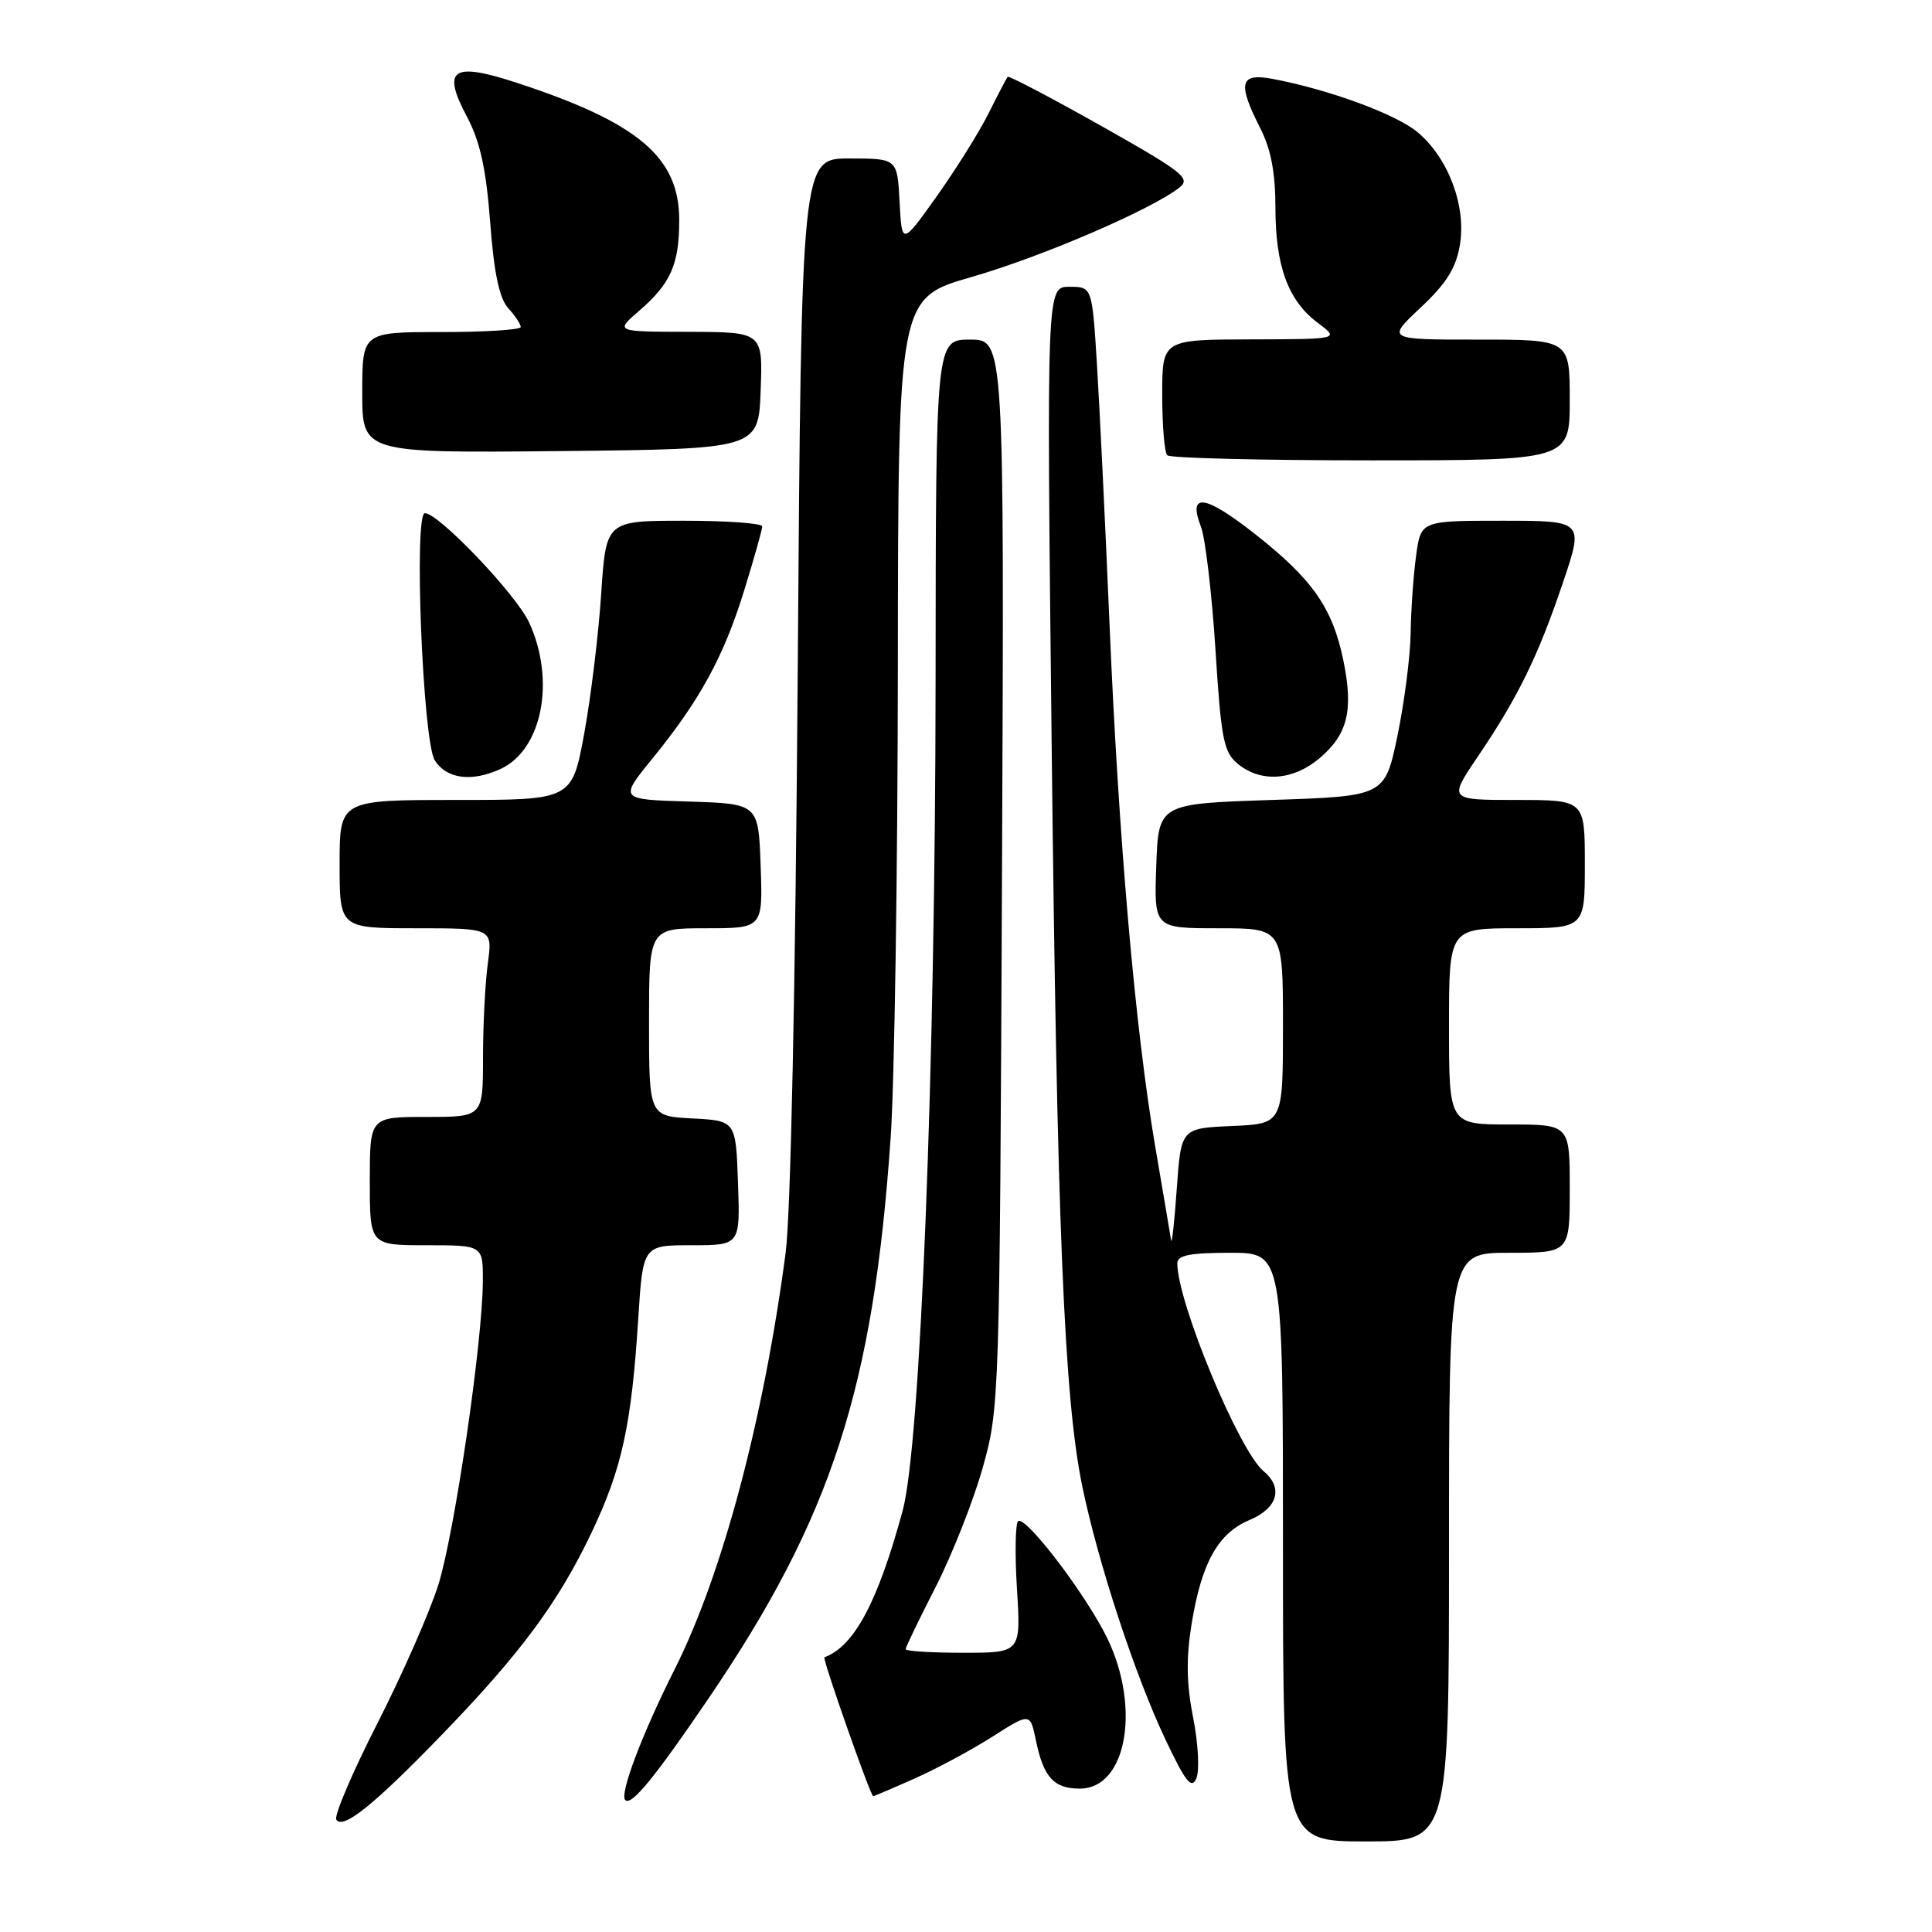 <?xml version="1.0" encoding="UTF-8" standalone="no"?>
<!DOCTYPE svg PUBLIC "-//W3C//DTD SVG 1.1//EN" "http://www.w3.org/Graphics/SVG/1.1/DTD/svg11.dtd" >
<svg xmlns="http://www.w3.org/2000/svg" xmlns:xlink="http://www.w3.org/1999/xlink" version="1.1" viewBox="0 0 256 256">
 <g >
 <path fill="currentColor"
d=" M 192.00 205.00 C 192.00 166.00 192.00 166.00 200.00 166.00 C 208.00 166.00 208.00 166.00 208.00 157.50 C 208.00 149.00 208.00 149.00 200.00 149.00 C 192.00 149.00 192.00 149.00 192.00 136.00 C 192.00 123.00 192.00 123.00 201.00 123.00 C 210.00 123.00 210.00 123.00 210.00 114.50 C 210.00 106.00 210.00 106.00 200.96 106.00 C 191.93 106.00 191.93 106.00 195.82 100.25 C 201.13 92.41 203.80 86.97 207.08 77.25 C 209.87 69.00 209.87 69.00 199.07 69.00 C 188.27 69.00 188.27 69.00 187.64 73.64 C 187.29 76.19 186.96 80.80 186.92 83.89 C 186.87 86.98 186.08 93.10 185.17 97.50 C 183.50 105.50 183.50 105.50 168.50 106.00 C 153.50 106.50 153.50 106.50 153.21 114.75 C 152.92 123.00 152.92 123.00 161.46 123.00 C 170.00 123.00 170.00 123.00 170.00 135.95 C 170.00 148.91 170.00 148.91 163.25 149.20 C 156.50 149.50 156.50 149.50 155.93 157.50 C 155.62 161.90 155.28 164.98 155.18 164.35 C 155.08 163.72 154.13 158.09 153.06 151.85 C 150.42 136.38 148.22 111.22 147.01 82.50 C 146.45 69.30 145.70 53.89 145.35 48.25 C 144.71 38.00 144.71 38.00 141.69 38.00 C 138.68 38.00 138.68 38.00 139.34 97.75 C 140.05 162.32 140.99 185.30 143.42 197.00 C 145.53 207.18 150.41 222.02 154.43 230.50 C 157.11 236.16 157.90 237.14 158.53 235.62 C 158.96 234.58 158.77 230.98 158.10 227.61 C 157.22 223.20 157.16 219.75 157.87 215.32 C 159.19 207.11 161.38 203.16 165.57 201.41 C 169.31 199.84 170.08 197.14 167.42 194.93 C 164.17 192.23 156.00 172.54 156.00 167.39 C 156.00 166.33 157.68 166.00 163.00 166.00 C 170.00 166.00 170.00 166.00 170.00 205.00 C 170.00 244.00 170.00 244.00 181.00 244.00 C 192.00 244.00 192.00 244.00 192.00 205.00 Z  M 58.57 229.84 C 69.00 219.07 74.02 212.27 78.42 203.00 C 82.43 194.55 83.67 188.83 84.57 174.75 C 85.19 165.00 85.19 165.00 91.63 165.00 C 98.08 165.00 98.08 165.00 97.79 156.75 C 97.50 148.50 97.50 148.50 91.75 148.20 C 86.00 147.90 86.00 147.90 86.00 135.45 C 86.00 123.00 86.00 123.00 93.54 123.00 C 101.08 123.00 101.08 123.00 100.79 114.75 C 100.50 106.50 100.50 106.50 91.27 106.21 C 82.04 105.93 82.04 105.93 86.45 100.51 C 92.76 92.76 95.91 86.99 98.62 78.20 C 99.93 73.97 101.00 70.16 101.00 69.75 C 101.00 69.34 96.34 69.00 90.65 69.00 C 80.30 69.00 80.30 69.00 79.66 78.70 C 79.31 84.03 78.30 92.36 77.41 97.20 C 75.79 106.00 75.79 106.00 60.40 106.00 C 45.00 106.00 45.00 106.00 45.00 114.50 C 45.00 123.00 45.00 123.00 55.14 123.00 C 65.27 123.00 65.27 123.00 64.64 127.64 C 64.29 130.19 64.00 135.82 64.00 140.14 C 64.00 148.00 64.00 148.00 56.50 148.00 C 49.00 148.00 49.00 148.00 49.00 156.50 C 49.00 165.00 49.00 165.00 56.50 165.00 C 64.00 165.00 64.00 165.00 63.98 169.75 C 63.95 177.79 60.23 203.14 58.08 210.00 C 56.96 213.57 53.33 221.83 50.02 228.33 C 46.70 234.84 44.25 240.59 44.56 241.10 C 45.42 242.49 49.55 239.17 58.57 229.84 Z  M 93.92 225.00 C 110.18 201.07 115.72 183.99 118.02 150.71 C 118.52 143.44 118.95 115.45 118.97 88.50 C 119.01 39.50 119.01 39.50 128.75 36.70 C 138.02 34.03 152.47 27.82 156.26 24.87 C 157.84 23.64 156.80 22.82 145.91 16.68 C 139.25 12.93 133.68 10.01 133.52 10.18 C 133.37 10.36 132.24 12.52 131.00 15.00 C 129.77 17.48 126.67 22.42 124.13 26.00 C 119.50 32.50 119.50 32.50 119.20 26.75 C 118.90 21.00 118.90 21.00 112.54 21.00 C 106.19 21.00 106.19 21.00 105.70 89.25 C 105.40 130.75 104.78 160.83 104.10 166.00 C 101.21 187.97 95.72 208.62 89.40 221.18 C 85.04 229.85 82.07 237.73 82.85 238.52 C 83.66 239.32 86.75 235.55 93.92 225.00 Z  M 121.22 235.65 C 124.12 234.36 128.75 231.87 131.50 230.12 C 136.50 226.93 136.50 226.93 137.27 230.64 C 138.28 235.51 139.64 237.00 143.07 237.00 C 149.52 237.00 151.28 225.52 146.25 216.15 C 142.96 210.03 135.91 200.94 134.92 201.55 C 134.54 201.79 134.46 205.81 134.75 210.49 C 135.28 219.00 135.28 219.00 127.64 219.00 C 123.44 219.00 120.00 218.79 120.00 218.53 C 120.00 218.27 121.79 214.56 123.98 210.28 C 126.16 206.00 128.97 198.90 130.21 194.50 C 132.43 186.60 132.46 185.63 132.77 115.75 C 133.08 45.00 133.08 45.00 128.54 45.00 C 124.00 45.00 124.00 45.00 123.97 90.25 C 123.93 141.92 121.96 191.48 119.61 200.16 C 116.31 212.30 113.20 218.13 109.24 219.60 C 108.92 219.71 115.35 238.00 115.70 238.00 C 115.84 238.00 118.32 236.94 121.22 235.65 Z  M 66.29 101.91 C 71.83 99.39 73.65 90.19 70.12 82.50 C 68.41 78.78 58.14 68.00 56.30 68.00 C 54.81 68.00 56.02 98.25 57.61 100.75 C 59.18 103.21 62.47 103.65 66.29 101.91 Z  M 174.81 100.50 C 178.59 97.32 179.37 94.11 177.99 87.45 C 176.55 80.52 173.89 76.73 166.27 70.74 C 159.64 65.53 157.36 65.22 159.13 69.79 C 159.71 71.28 160.57 78.58 161.05 86.00 C 161.81 98.05 162.14 99.69 164.06 101.25 C 167.11 103.72 171.34 103.42 174.81 100.50 Z  M 208.00 53.00 C 208.00 45.00 208.00 45.00 195.86 45.00 C 183.72 45.00 183.72 45.00 188.25 40.75 C 191.67 37.54 192.94 35.50 193.45 32.42 C 194.29 27.27 191.92 20.95 187.84 17.52 C 185.01 15.14 176.07 11.85 168.61 10.45 C 164.27 9.64 163.94 10.99 167.00 17.00 C 168.40 19.74 169.00 22.89 169.00 27.49 C 169.00 35.27 170.69 39.86 174.63 42.79 C 177.50 44.94 177.50 44.94 165.75 44.97 C 154.00 45.00 154.00 45.00 154.00 52.33 C 154.00 56.37 154.30 59.97 154.67 60.33 C 155.03 60.70 167.18 61.00 181.67 61.00 C 208.00 61.00 208.00 61.00 208.00 53.00 Z  M 100.79 51.75 C 101.08 44.00 101.08 44.00 91.29 43.97 C 81.50 43.95 81.50 43.95 84.65 41.22 C 88.89 37.56 90.00 35.05 90.00 29.14 C 90.00 20.86 84.60 16.27 68.66 11.03 C 59.92 8.15 58.49 9.09 61.88 15.48 C 63.62 18.76 64.41 22.37 64.95 29.44 C 65.45 36.14 66.16 39.52 67.33 40.82 C 68.25 41.83 69.00 42.96 69.00 43.33 C 69.00 43.70 64.28 44.00 58.50 44.00 C 48.00 44.00 48.00 44.00 48.00 52.02 C 48.00 60.03 48.00 60.03 74.25 59.77 C 100.50 59.50 100.50 59.50 100.79 51.75 Z "/>
</g>
</svg>